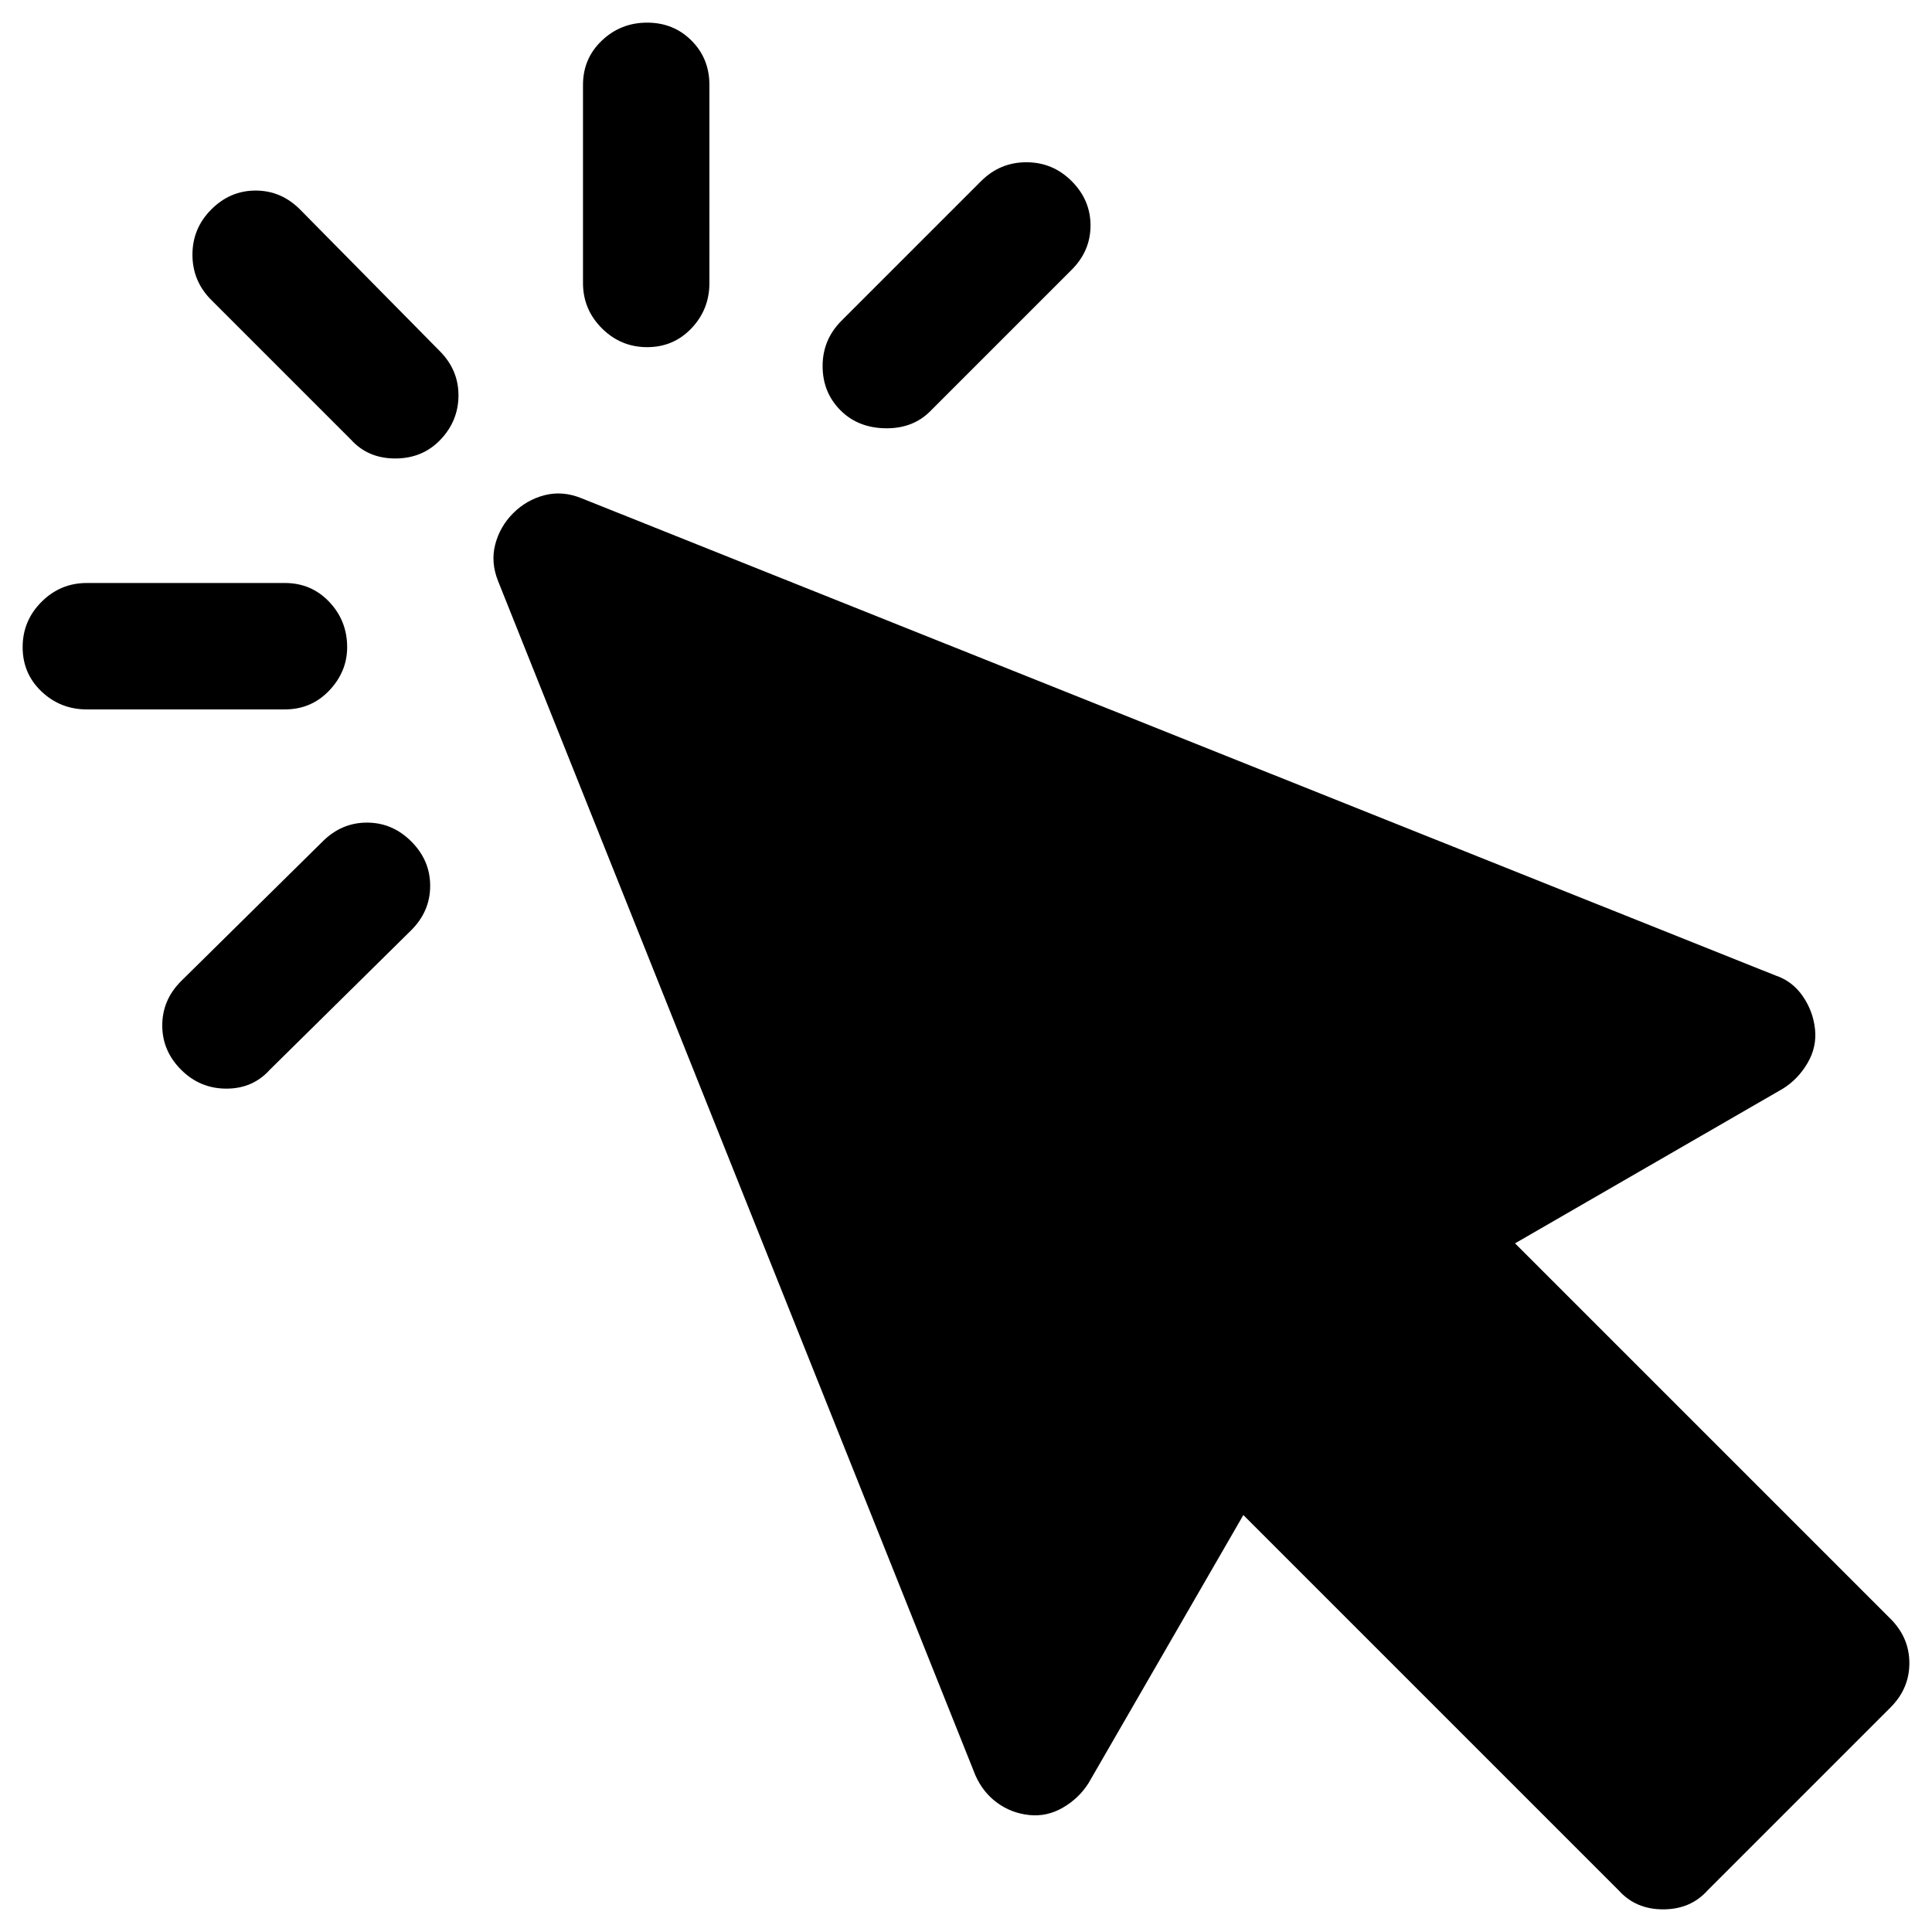 <svg xmlns="http://www.w3.org/2000/svg" width="1024" height="1024"><path d="M1002 858L803 659l142-82q8-5 13-13.5t4-18q-1-9.5-6.5-17.5T941 517L308 264q-10-4-19.5-1.5T272 272q-7 7-9.5 16.5T264 308l253 633q4 9 11.5 14.5t17 6.5q9.5 1 18-4t13.5-13l82-142 199 199q9 10 23.5 10t23.5-10l97-97q10-10 10-23.5t-10-23.5zM159 111q-10-10-23.5-10T112 111q-10 10-10 24t10 24l74 74q9 10 23.5 10t24-10q9.5-10 9.5-23.5T233 186zm25 232q0-14-9.5-24T151 309H46q-14 0-24 10t-10 24q0 14 10 23.5t24 9.5h105q14 0 23.5-10t9.5-23zm-13 103l-75 74q-10 10-10 23.5T96 567q10 10 24 10t23-10l75-74q10-10 10-23.5T218 446q-10-10-23.5-10T171 446zm172-262q14 0 23.5-10t9.5-24V45q0-14-9.5-23.5T343 12q-14 0-24 9.5T309 45v105q0 14 10 24t24 10zm127 43q14 0 23-9l75-75q10-10 10-23.5T568 96q-10-10-24-10t-24 10l-74 74q-10 10-10 24t9.5 23.5Q455 227 470 227z" fill="currentColor"/></svg>